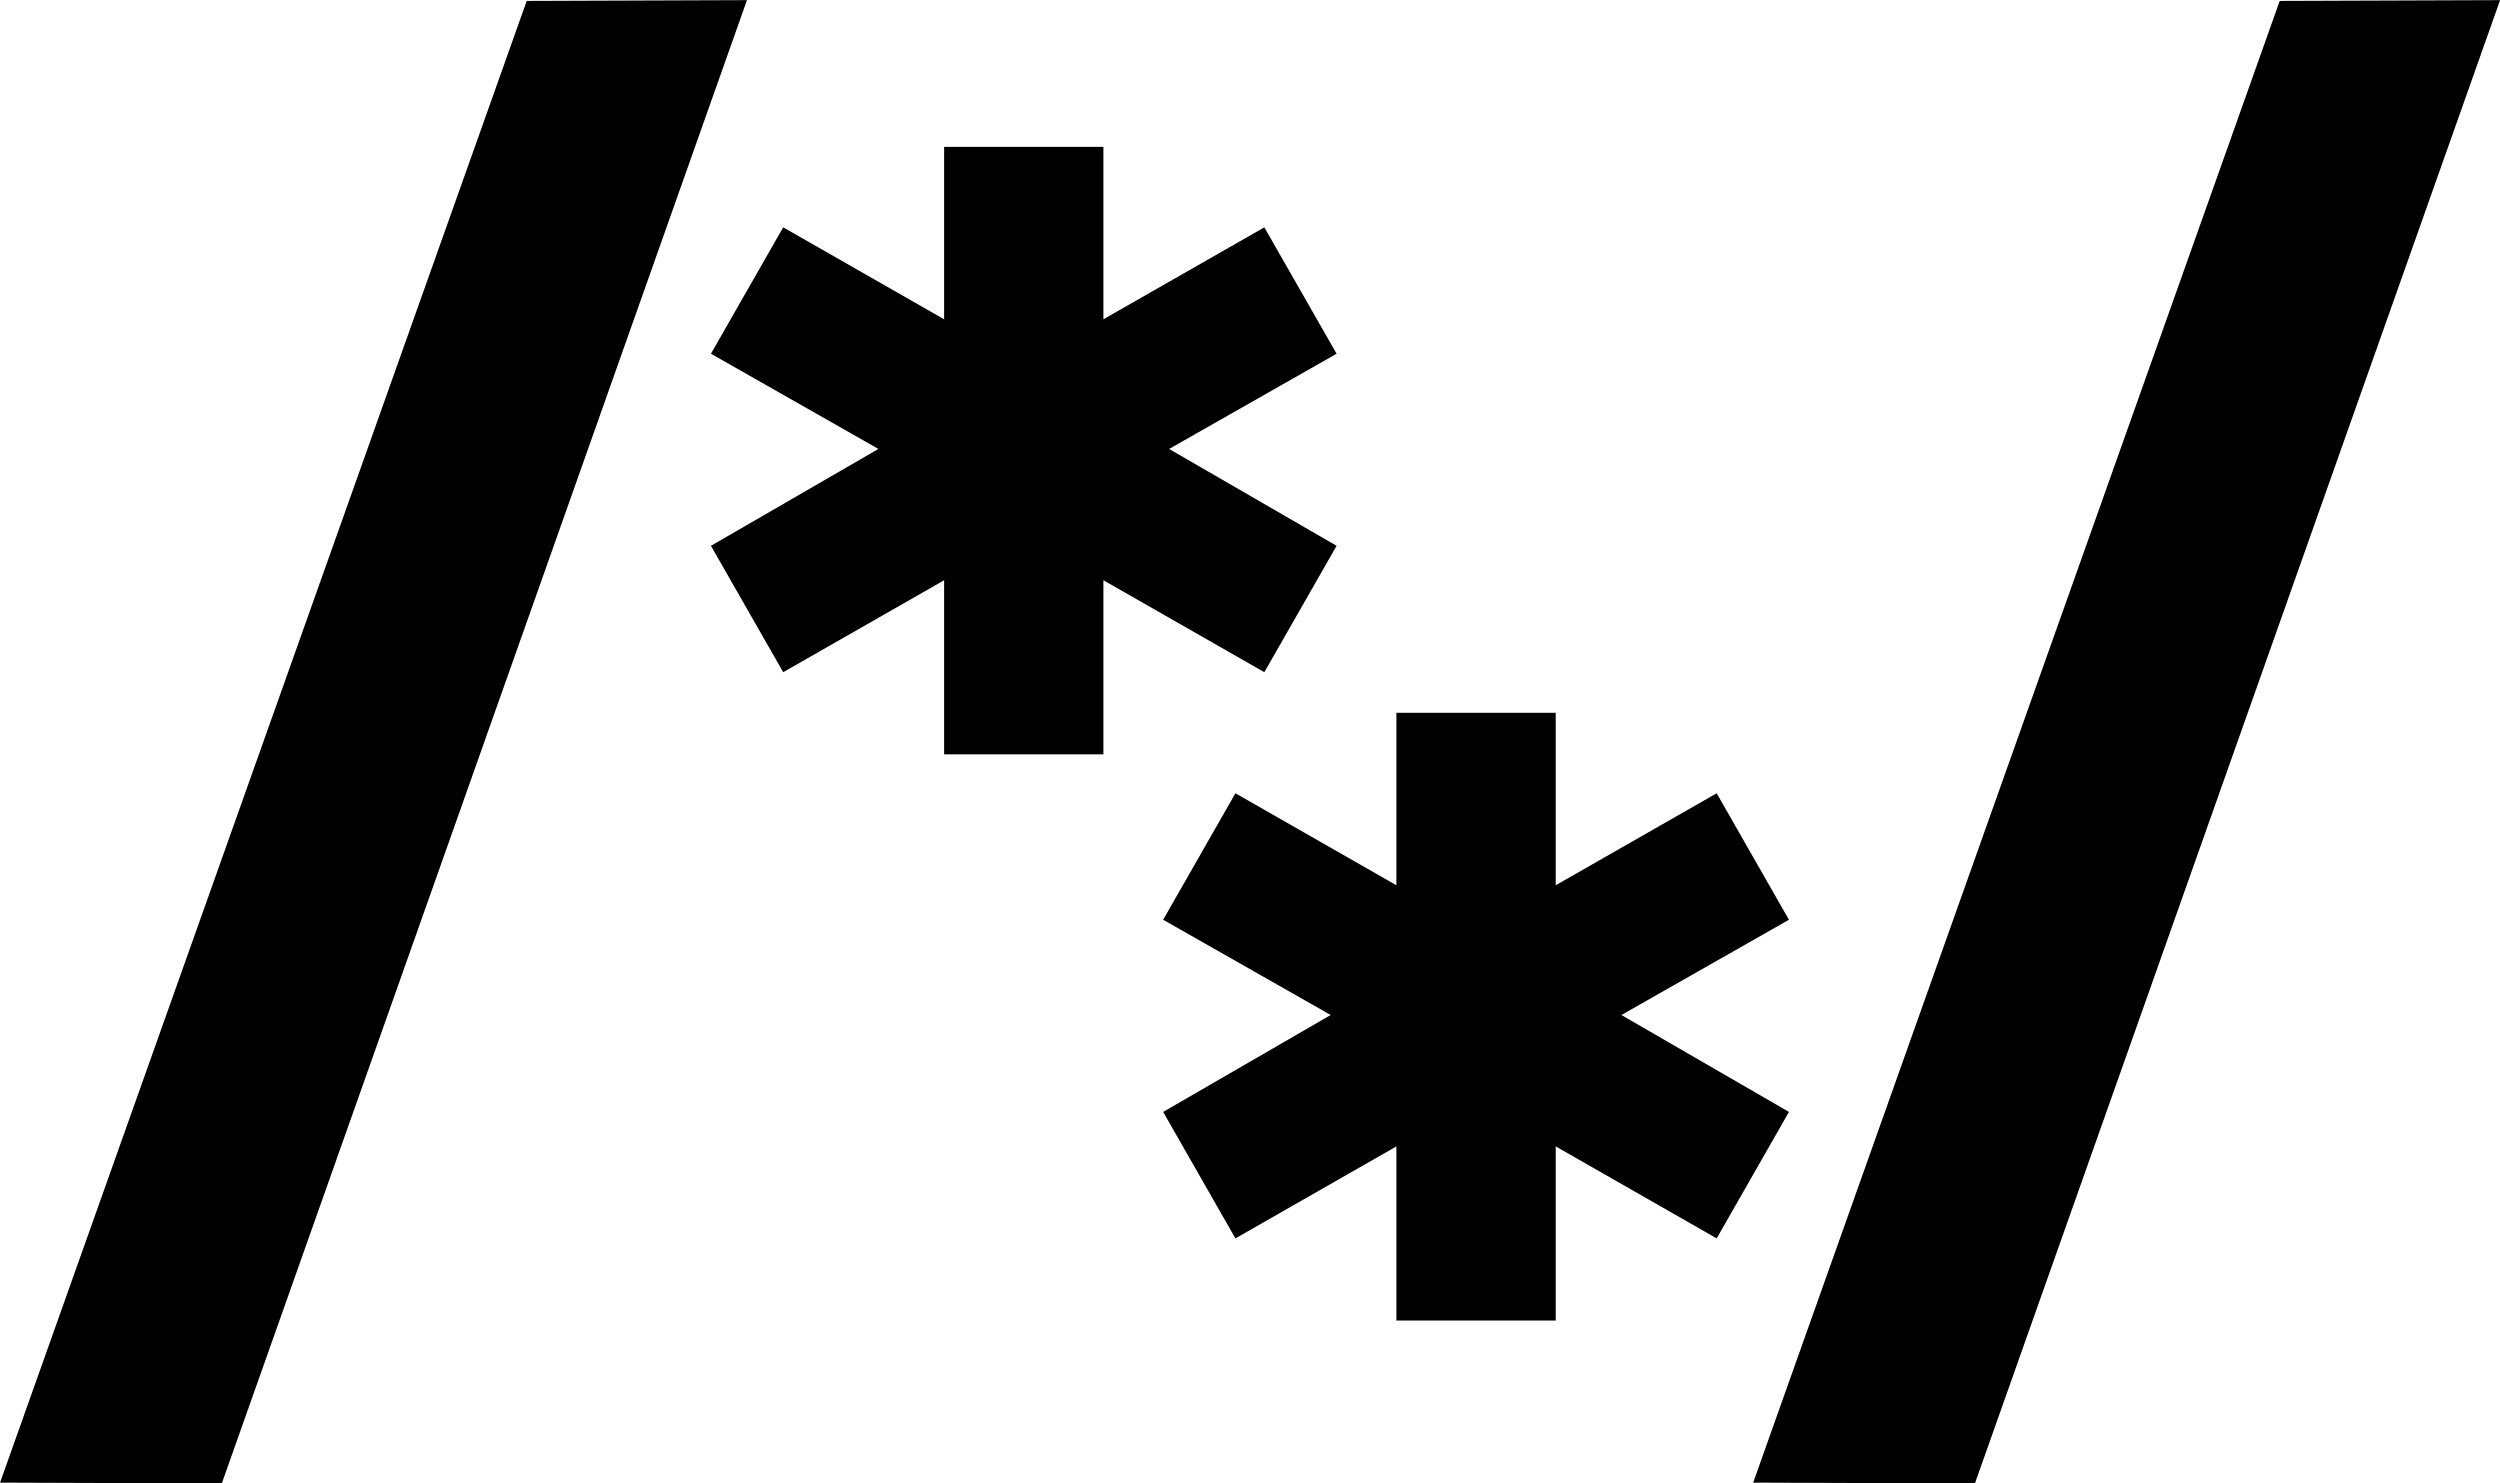 <?xml version="1.0" encoding="UTF-8" standalone="no"?>
<!-- Created with Inkscape (http://www.inkscape.org/) -->

<svg
   xmlns:dc="http://purl.org/dc/elements/1.1/"
   xmlns:cc="http://creativecommons.org/ns#"
   xmlns:rdf="http://www.w3.org/1999/02/22-rdf-syntax-ns#"
   xmlns:svg="http://www.w3.org/2000/svg"
   xmlns="http://www.w3.org/2000/svg"
   xmlns:sodipodi="http://sodipodi.sourceforge.net/DTD/sodipodi-0.dtd"
   xmlns:inkscape="http://www.inkscape.org/namespaces/inkscape"
   width="5.644mm"
   height="3.349mm"
   viewBox="0 0 20 11.867"
   id="svg2"
   version="1.1"
   inkscape:version="0.91 r13725"
   sodipodi:docname="logo_icon_mono.svg"
   inkscape:export-filename="/Users/janereynolds/Documents/content_grinders/logo_concepts/logo_con1.png"
   inkscape:export-xdpi="37.236794"
   inkscape:export-ydpi="37.236794">
  <defs
     id="defs4">
    <clipPath
       clipPathUnits="userSpaceOnUse"
       id="clipPath5986">
      <rect
         style="opacity:1;fill:#a0a0a0;fill-opacity:1;stroke:none;stroke-width:4;stroke-linecap:round;stroke-linejoin:round;stroke-miterlimit:4;stroke-dasharray:none;stroke-dashoffset:0;stroke-opacity:1"
         id="rect5988"
         width="259.59"
         height="182.421"
         x="1164.409"
         y="453.094"
         rx="0.05"
         ry="0.038" />
    </clipPath>
  </defs>
  <sodipodi:namedview
     id="base"
     pagecolor="#ffffff"
     bordercolor="#666666"
     borderopacity="1.0"
     inkscape:pageopacity="0.0"
     inkscape:pageshadow="2"
     inkscape:zoom="15.839192"
     inkscape:cx="14.610754"
     inkscape:cy="6.1919554"
     inkscape:document-units="px"
     inkscape:current-layer="layer2"
     showgrid="false"
     showguides="false"
     inkscape:guide-bbox="true"
     inkscape:window-width="1081"
     inkscape:window-height="649"
     inkscape:window-x="64"
     inkscape:window-y="99"
     inkscape:window-maximized="0"
     fit-margin-top="0"
     fit-margin-left="0"
     fit-margin-right="0"
     fit-margin-bottom="0"
     inkscape:snap-global="false">
    <sodipodi:guide
       position="-1656.637,559.809"
       orientation="0,1"
       id="guide4144" />
    <sodipodi:guide
       position="-486.604,482.109"
       orientation="0,1"
       id="guide5906" />
    <sodipodi:guide
       position="-265.175,294.966"
       orientation="0,1"
       id="guide5908" />
    <sodipodi:guide
       position="-666.604,520.68"
       orientation="1,0"
       id="guide5910" />
    <sodipodi:guide
       position="-353.747,482.109"
       orientation="1,0"
       id="guide5912" />
    <sodipodi:guide
       position="-499.461,642.109"
       orientation="1,0"
       id="guide5914" />
    <sodipodi:guide
       position="-499.461,390.68"
       orientation="0,1"
       id="guide5916" />
  </sodipodi:namedview>
  <g
     inkscape:groupmode="layer"
     id="layer2"
     inkscape:label="redo"
     transform="translate(-38.16,-145.419)">
    <g
       style="font-style:normal;font-variant:normal;font-weight:bold;font-stretch:normal;font-size:30px;line-height:125%;font-family:'Galano Grotesque DEMO';-inkscape-font-specification:'Galano Grotesque DEMO Bold';letter-spacing:0px;word-spacing:0px;fill:#000000;fill-opacity:1;stroke:none;stroke-width:1px;stroke-linecap:butt;stroke-linejoin:miter;stroke-opacity:1"
       id="text4868"
       transform="matrix(0.82,0,0,0.82,-45.644,111.301)">
      <path
         d="m 113.606,45.987 1.634,-0.929 -0.705,-1.233 -1.57,0.897 0,-1.682 -1.554,0 0,1.682 -1.57,-0.897 -0.705,1.233 1.634,0.929 -1.634,0.945 0.705,1.233 1.57,-0.897 0,1.698 1.554,0 0,-1.698 1.57,0.897 0.705,-1.233 -1.634,-0.945 z"
         id="path4873"
         inkscape:connector-curvature="0"
         style="fill:#000000;fill-opacity:1;stroke:none;stroke-opacity:1" />
    </g>
    <path
       style="fill:#000000;fill-opacity:1;fill-rule:evenodd;stroke:#000000;stroke-width:0.066;stroke-linecap:round;stroke-linejoin:miter;stroke-miterlimit:4;stroke-dasharray:none;stroke-opacity:1"
       d="m 42.397,145.459 1.692,-0.006 -4.178,11.8 -1.704,-0.006 z"
       id="path4881"
       inkscape:connector-curvature="0" />
    <path
       inkscape:connector-curvature="0"
       id="path4883"
       d="m 56.421,145.459 1.693,-0.006 -4.178,11.8 -1.704,-0.006 z"
       style="fill:#000000;fill-opacity:1;fill-rule:evenodd;stroke:#000000;stroke-width:0.066;stroke-linecap:round;stroke-linejoin:miter;stroke-miterlimit:4;stroke-dasharray:none;stroke-opacity:1" />
    <g
       style="font-style:normal;font-variant:normal;font-weight:bold;font-stretch:normal;font-size:30px;line-height:125%;font-family:'Galano Grotesque DEMO';-inkscape-font-specification:'Galano Grotesque DEMO Bold';letter-spacing:0px;word-spacing:0px;fill:#000000;fill-opacity:1;stroke:none;stroke-width:1px;stroke-linecap:butt;stroke-linejoin:miter;stroke-opacity:1"
       id="text5509"
       transform="matrix(0.438,0,0,0.438,28.354,92.465)">
      <path
         d="m 52.003,139.438 3.06,-1.74 -1.32,-2.31 -2.94,1.68 0,-3.15 -2.91,0 0,3.15 -2.94,-1.68 -1.32,2.31 3.06,1.74 -3.06,1.77 1.32,2.31 2.94,-1.68 0,3.18 2.91,0 0,-3.18 2.94,1.68 1.32,-2.31 -3.06,-1.77 z"
         id="path5514"
         inkscape:connector-curvature="0" />
    </g>
  </g>
</svg>
